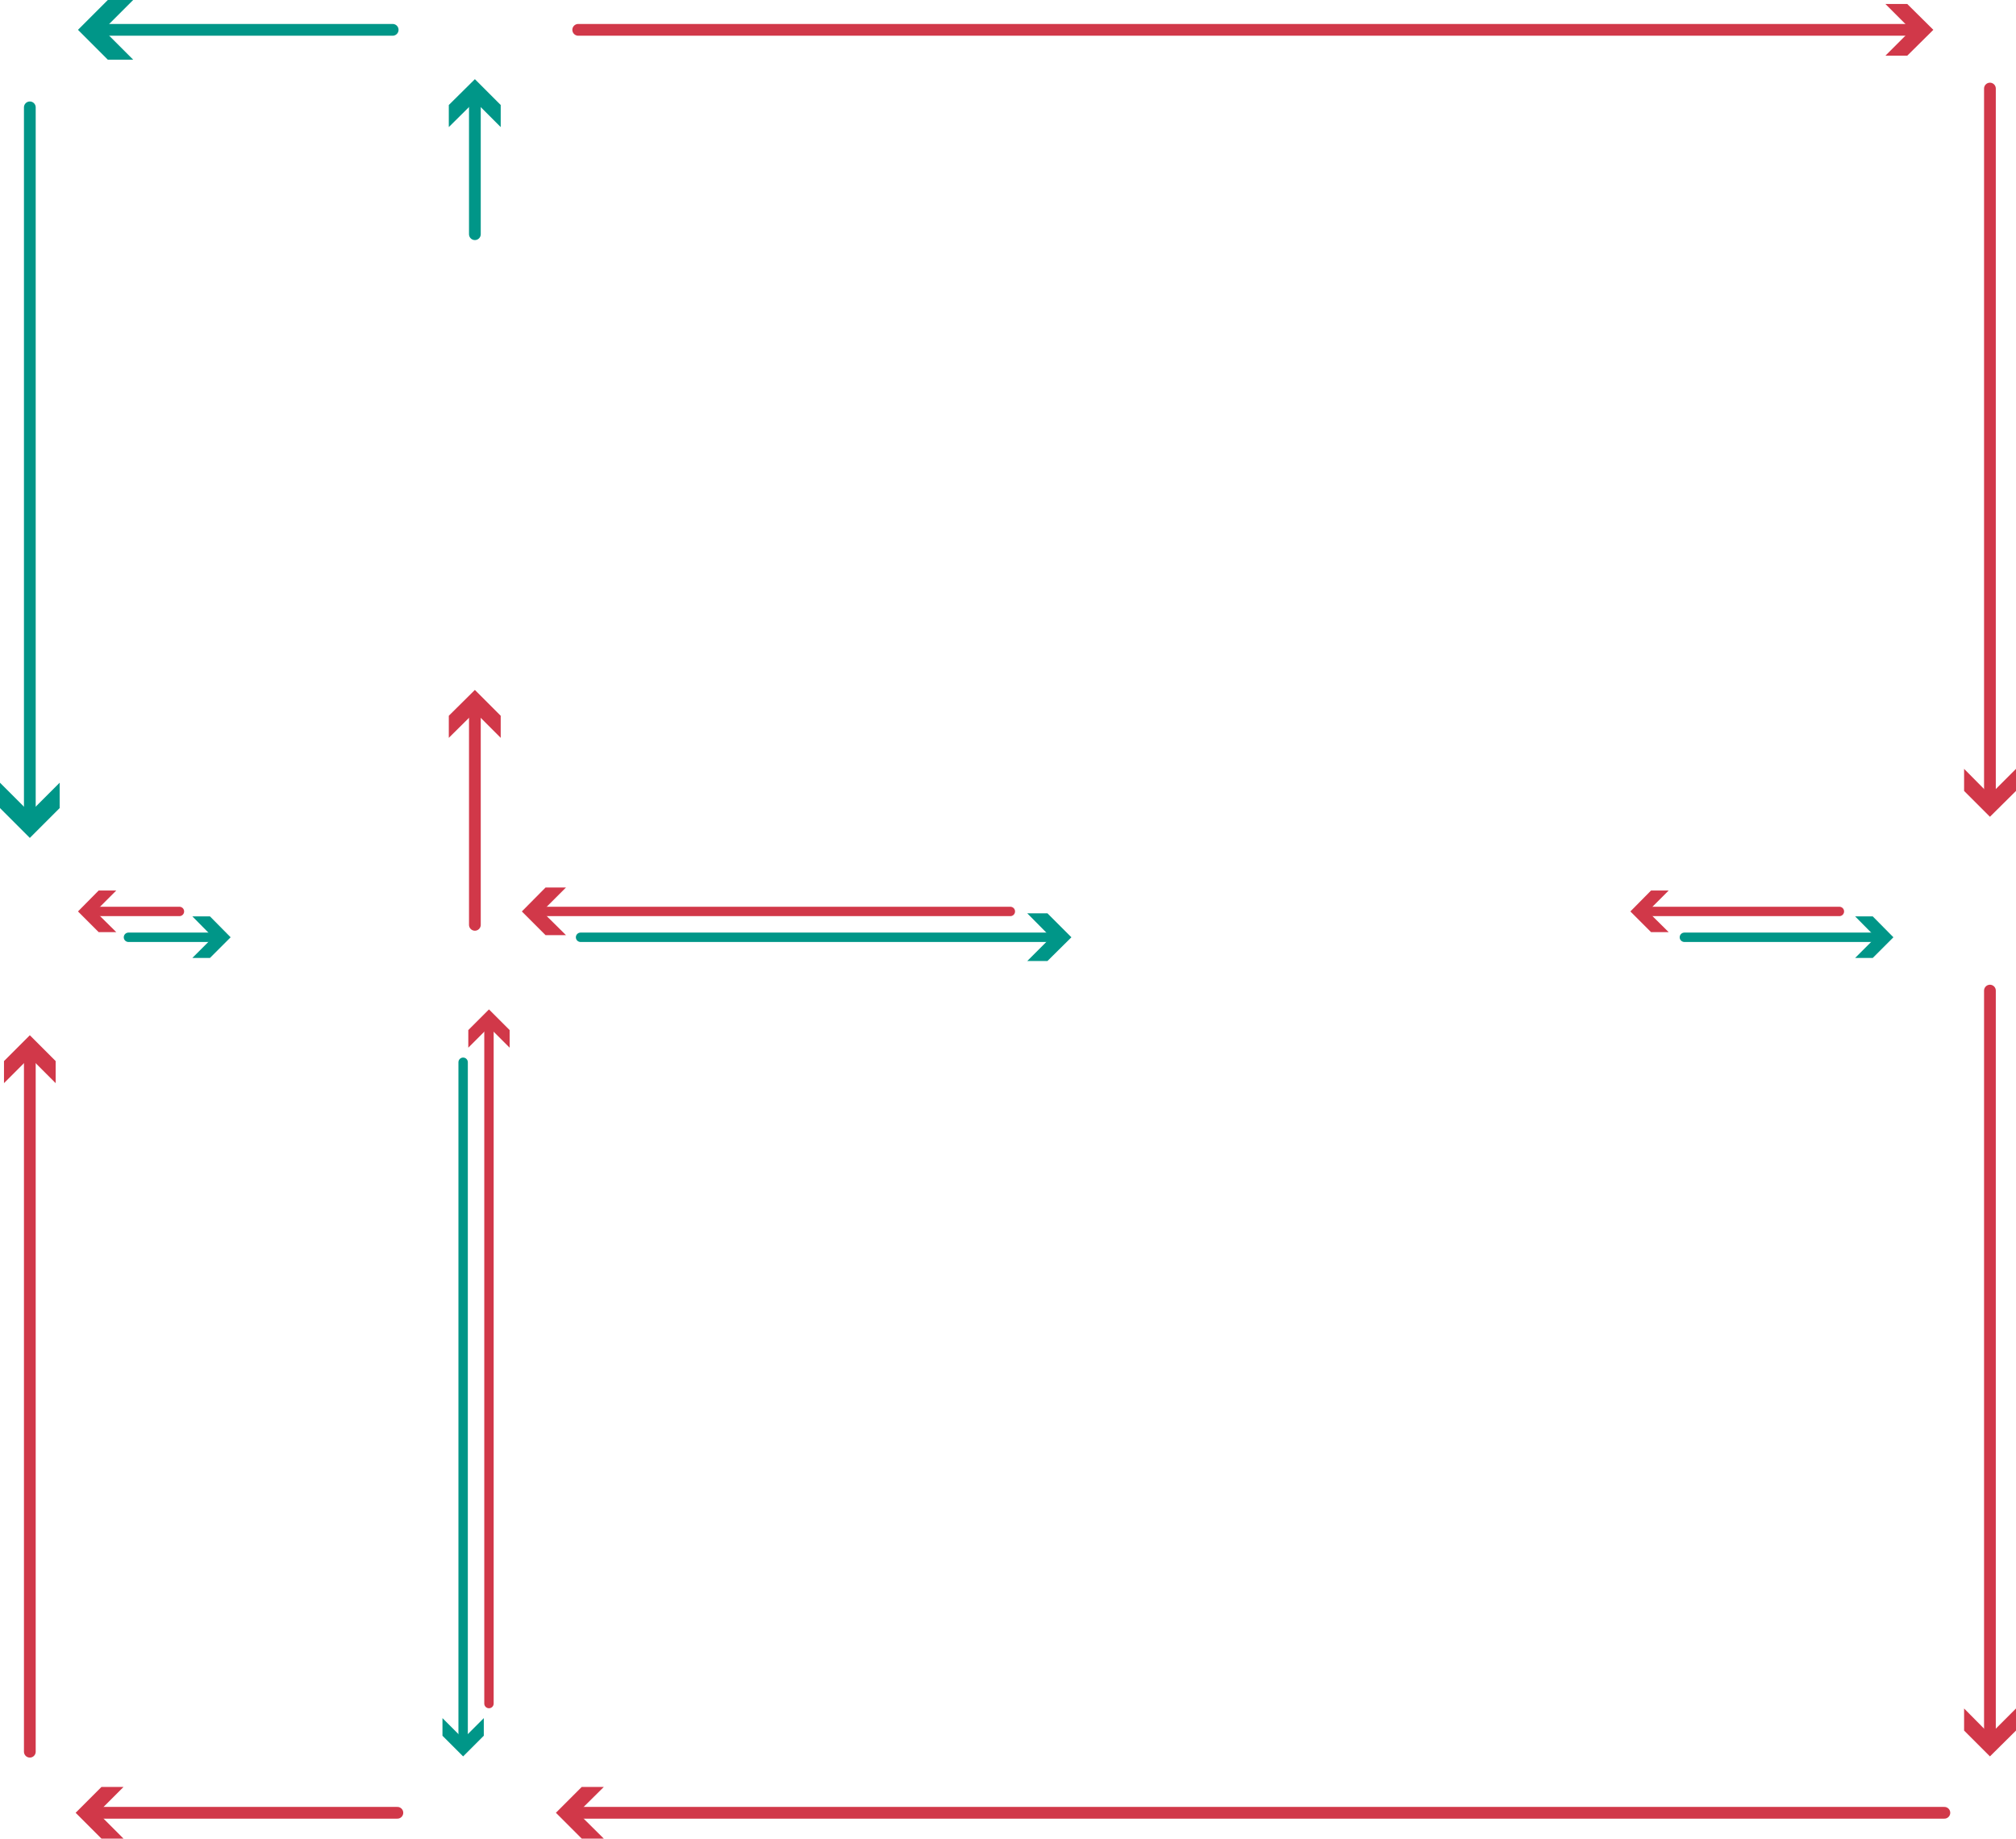 <svg xmlns="http://www.w3.org/2000/svg" viewBox="0 0 858.4 782.7"><defs><style>.a,.c,.e,.f{fill:none;stroke-linecap:round;stroke-miterlimit:10;}.a,.f{stroke:#009688;}.a,.c{stroke-width:5px;}.b{fill:#009688;}.c,.e{stroke:#d13849;}.d{fill:#d13849;}.e,.f{stroke-width:4px;}</style></defs><title>Asset 4</title><line class="a" x1="202.2" y1="99.7" x2="202.2" y2="41.1"/><polygon class="b" points="213.2 54.1 202.2 43.1 191.1 54.1 191.1 44.7 202.2 33.7 213.2 44.7 213.2 54.1"/><line class="c" x1="202.2" y1="393.7" x2="202.2" y2="301.1"/><polygon class="d" points="213.2 314.1 202.2 303.1 191.1 314.1 191.1 304.7 202.2 293.7 213.2 304.7 213.2 314.1"/><line class="e" x1="229" y1="388" x2="430.2" y2="388"/><polygon class="d" points="241 398.1 230.8 388 241 377.8 232.3 377.8 222.2 388 232.3 398.1 241 398.1"/><line class="f" x1="449.3" y1="399" x2="247.2" y2="399"/><polygon class="b" points="437.4 388.8 447.5 399 437.4 409.1 446 409.1 456.2 399 446 388.8 437.4 388.8"/><line class="e" x1="76.4" y1="388" x2="39.1" y2="388"/><polygon class="d" points="49.5 379.1 40.6 388 49.5 396.8 42 396.8 33.2 388 42 379.1 49.5 379.1"/><line class="f" x1="54.7" y1="399" x2="92.2" y2="399"/><polygon class="b" points="81.9 407.8 90.7 399 81.9 390.1 89.4 390.1 98.2 399 89.4 407.8 81.9 407.8"/><line class="c" x1="12.7" y1="745.7" x2="12.7" y2="448.1"/><polygon class="d" points="23.7 461.1 12.7 450.1 1.7 461.1 1.7 451.7 12.7 440.7 23.7 451.7 23.7 461.1"/><line class="c" x1="169.2" y1="771.7" x2="39.7" y2="771.7"/><polygon class="d" points="52.6 760.7 41.6 771.7 52.6 782.7 43.2 782.7 32.2 771.7 43.2 760.7 52.6 760.7"/><line class="f" x1="197.2" y1="452.2" x2="197.2" y2="741.8"/><polygon class="b" points="188.4 731.4 197.2 740.2 206 731.4 206 738.9 197.2 747.7 188.4 738.9 188.4 731.4"/><line class="e" x1="208.2" y1="725.2" x2="208.2" y2="435.7"/><polygon class="d" points="217 446 208.2 437.2 199.4 446 199.4 438.5 208.2 429.7 217 438.5 217 446"/><line class="c" x1="827.9" y1="771.7" x2="244.1" y2="771.7"/><polygon class="d" points="257.1 760.7 246 771.7 257.1 782.7 247.7 782.7 236.7 771.7 247.7 760.7 257.1 760.7"/><line class="c" x1="847.3" y1="421.7" x2="847.3" y2="740.3"/><polygon class="d" points="836.3 727.3 847.3 738.4 858.4 727.3 858.4 736.7 847.3 747.7 836.3 736.7 836.3 727.3"/><line class="e" x1="783.2" y1="388" x2="700.1" y2="388"/><polygon class="d" points="710.5 379.1 701.6 388 710.5 396.8 703 396.8 694.2 388 703 379.1 710.5 379.1"/><line class="f" x1="717.2" y1="399" x2="800.2" y2="399"/><polygon class="b" points="789.9 407.8 798.7 399 789.9 390.1 797.4 390.1 806.2 399 797.4 407.8 789.9 407.8"/><line class="c" x1="847.3" y1="37.7" x2="847.3" y2="340.3"/><polygon class="d" points="836.3 327.3 847.3 338.4 858.4 327.3 858.4 336.7 847.3 347.7 836.3 336.7 836.3 327.3"/><line class="c" x1="246.2" y1="12.7" x2="815.7" y2="12.7"/><polygon class="d" points="802.8 23.7 813.8 12.7 802.8 1.7 812.1 1.7 823.2 12.7 812.1 23.7 802.8 23.7"/><line class="a" x1="41.7" y1="12.7" x2="167.2" y2="12.7"/><polygon class="b" points="56.7 25.4 44 12.7 56.7 0 45.9 0 33.2 12.7 45.9 25.4 56.7 25.4"/><line class="a" x1="12.7" y1="348.1" x2="12.7" y2="45.7"/><polygon class="b" points="25.4 333.2 12.7 345.9 0 333.2 0 344 12.7 356.7 25.4 344 25.4 333.2"/></svg>